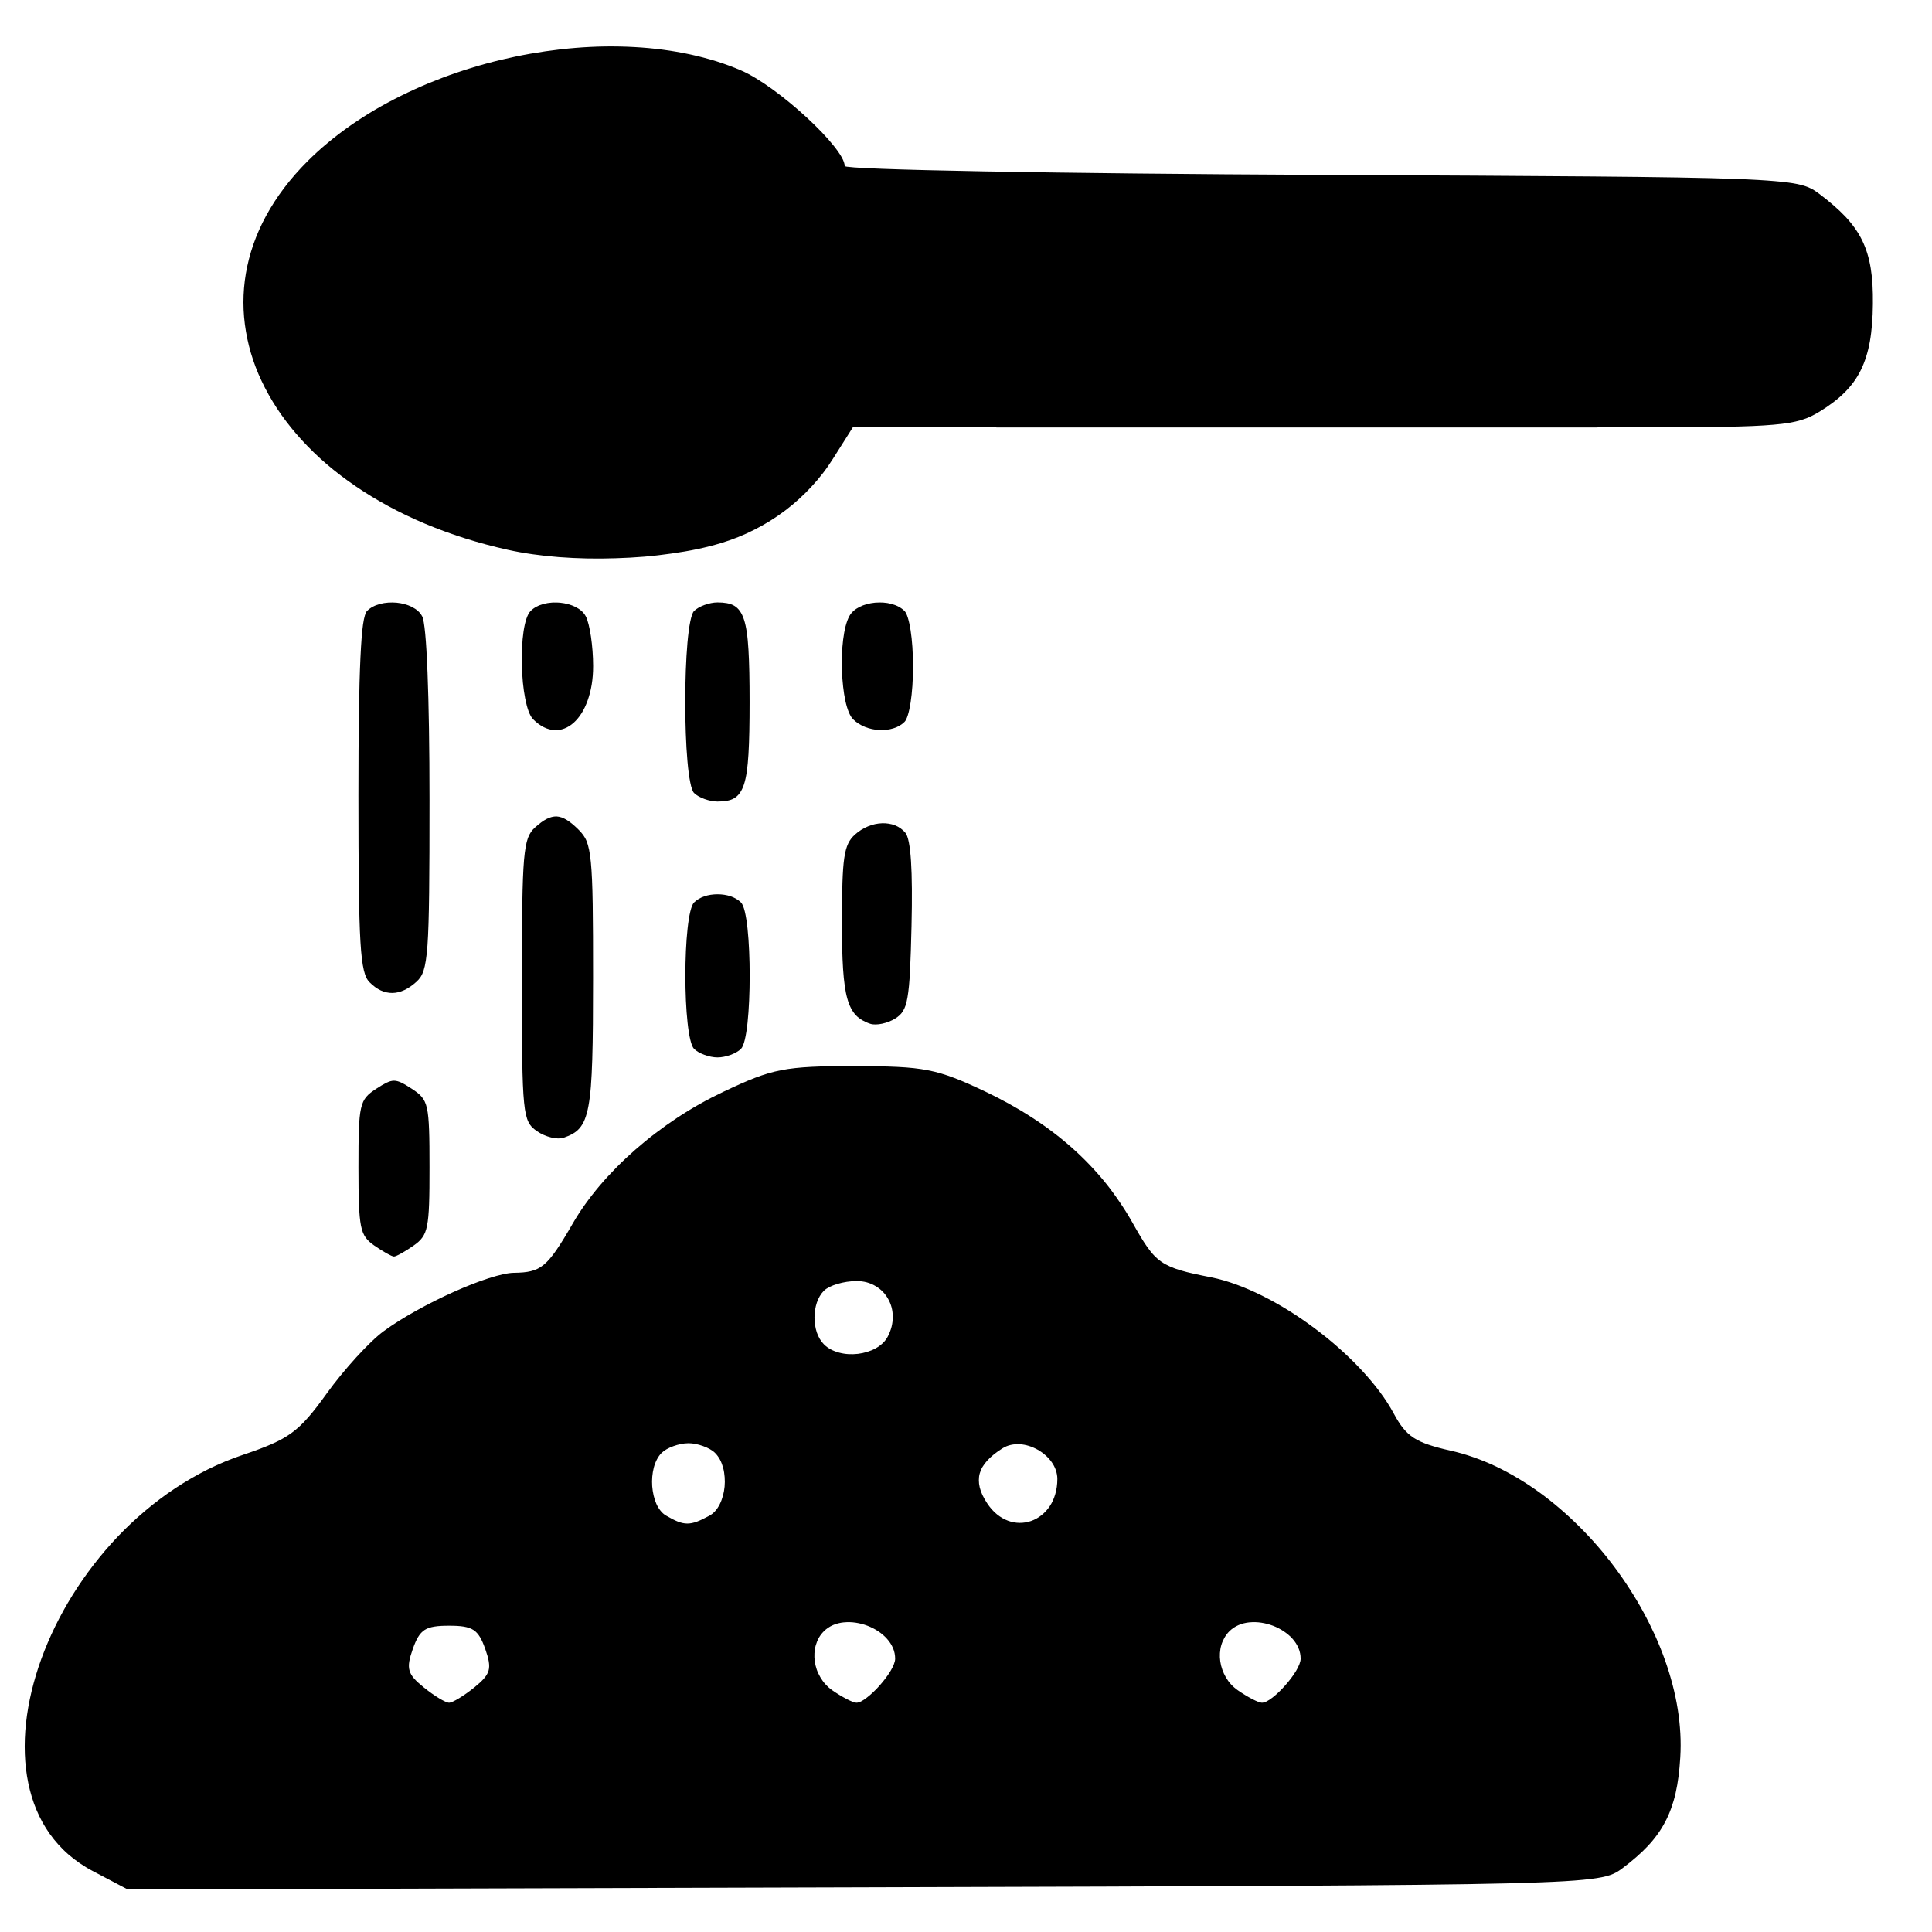 <?xml version="1.0" encoding="UTF-8" standalone="no"?>
<!-- Created with Inkscape (http://www.inkscape.org/) -->

<svg
   width="64"
   height="64"
   viewBox="0 0 64 64"
   version="1.1"
   id="svg1"
   xml:space="preserve"
   inkscape:version="1.3 (0e150ed6c4, 2023-07-21)"
   sodipodi:docname="sugar.svg"
   inkscape:export-filename="sugar.png"
   inkscape:export-xdpi="96"
   inkscape:export-ydpi="96"
   xmlns:inkscape="http://www.inkscape.org/namespaces/inkscape"
   xmlns:sodipodi="http://sodipodi.sourceforge.net/DTD/sodipodi-0.dtd"
   xmlns="http://www.w3.org/2000/svg"
   xmlns:svg="http://www.w3.org/2000/svg"><sodipodi:namedview
     id="namedview1"
     pagecolor="#ffffff"
     bordercolor="#000000"
     borderopacity="0.25"
     inkscape:showpageshadow="2"
     inkscape:pageopacity="0.0"
     inkscape:pagecheckerboard="0"
     inkscape:deskcolor="#d1d1d1"
     inkscape:document-units="mm"
     inkscape:zoom="4.1798821"
     inkscape:cx="1.0765854"
     inkscape:cy="43.422277"
     inkscape:window-width="2560"
     inkscape:window-height="1369"
     inkscape:window-x="1912"
     inkscape:window-y="-8"
     inkscape:window-maximized="1"
     inkscape:current-layer="layer1" /><defs
     id="defs1" /><g
     inkscape:label="Ebene 1"
     inkscape:groupmode="layer"
     id="layer1"><path
       id="path17"
       style="stroke-width:1.015"
       d="m 28.31,35.315 c -0.577,0 -1.035,0.005 -1.424,0.025 -0.389,0.02 -0.709,0.053 -1.007,0.111 -0.298,0.058 -0.572,0.14 -0.876,0.256 -0.303,0.116 -0.635,0.267 -1.04,0.459 -0.264,0.125 -0.524,0.259 -0.78,0.403 -0.256,0.144 -0.506,0.297 -0.751,0.459 -0.245,0.162 -0.484,0.332 -0.715,0.508 -0.232,0.176 -0.455,0.359 -0.671,0.548 -0.215,0.189 -0.423,0.383 -0.619,0.582 -0.197,0.199 -0.384,0.402 -0.559,0.608 -0.175,0.206 -0.337,0.415 -0.488,0.626 -0.151,0.211 -0.289,0.425 -0.412,0.639 -0.207,0.359 -0.377,0.639 -0.528,0.858 -0.151,0.219 -0.282,0.377 -0.417,0.49 -0.067,0.056 -0.136,0.102 -0.207,0.138 -0.071,0.036 -0.145,0.062 -0.225,0.082 -0.159,0.041 -0.342,0.053 -0.566,0.056 -0.099,9.91e-4 -0.22,0.018 -0.361,0.049 -0.141,0.031 -0.301,0.075 -0.475,0.131 -0.347,0.112 -0.749,0.269 -1.163,0.455 -0.414,0.185 -0.842,0.4 -1.241,0.622 -0.399,0.222 -0.769,0.453 -1.072,0.675 -0.117,0.086 -0.258,0.206 -0.412,0.354 -0.155,0.148 -0.323,0.323 -0.495,0.51 -0.343,0.375 -0.699,0.808 -0.985,1.205 -0.228,0.318 -0.42,0.57 -0.604,0.78 -0.183,0.21 -0.357,0.375 -0.55,0.517 -0.193,0.142 -0.405,0.26 -0.664,0.374 -0.259,0.114 -0.564,0.227 -0.942,0.354 -0.402,0.135 -0.793,0.297 -1.17,0.483 C 6.516,48.861 6.153,49.07 5.805,49.3 5.456,49.531 5.123,49.783 4.805,50.051 4.486,50.32 4.183,50.605 3.898,50.904 3.613,51.204 3.346,51.518 3.096,51.842 c -0.25,0.324 -0.483,0.659 -0.695,1 -0.212,0.342 -0.405,0.69 -0.577,1.043 -0.172,0.353 -0.325,0.712 -0.455,1.069 -0.13,0.358 -0.238,0.716 -0.323,1.072 -0.085,0.356 -0.147,0.709 -0.185,1.056 -0.038,0.347 -0.05,0.688 -0.038,1.02 0.012,0.332 0.05,0.655 0.114,0.965 0.064,0.31 0.153,0.607 0.272,0.889 0.059,0.141 0.125,0.277 0.198,0.41 0.073,0.132 0.155,0.262 0.243,0.385 0.088,0.123 0.183,0.241 0.285,0.354 0.102,0.113 0.21,0.221 0.328,0.323 0.117,0.102 0.244,0.201 0.377,0.292 0.133,0.091 0.271,0.176 0.419,0.254 l 1.172,0.617 24.379,-0.071 c 6.037,-0.018 10.58,-0.03 14.01,-0.049 3.43,-0.019 5.747,-0.043 7.332,-0.082 0.792,-0.02 1.402,-0.043 1.876,-0.071 0.474,-0.028 0.813,-0.063 1.065,-0.102 0.251,-0.039 0.415,-0.085 0.539,-0.138 0.124,-0.053 0.209,-0.112 0.301,-0.18 0.17,-0.127 0.325,-0.252 0.468,-0.377 0.143,-0.124 0.272,-0.248 0.39,-0.374 0.118,-0.126 0.223,-0.255 0.319,-0.388 0.095,-0.132 0.179,-0.27 0.254,-0.412 0.075,-0.143 0.14,-0.291 0.196,-0.448 0.056,-0.157 0.105,-0.32 0.145,-0.495 0.04,-0.175 0.072,-0.36 0.098,-0.557 0.026,-0.197 0.044,-0.407 0.058,-0.631 0.016,-0.261 0.017,-0.526 0.002,-0.793 -0.015,-0.267 -0.043,-0.536 -0.087,-0.807 -0.043,-0.27 -0.101,-0.542 -0.172,-0.813 -0.071,-0.271 -0.154,-0.542 -0.25,-0.811 -0.096,-0.269 -0.204,-0.539 -0.323,-0.804 C 54.71,53.923 54.58,53.661 54.439,53.402 54.299,53.143 54.148,52.89 53.987,52.64 53.827,52.39 53.657,52.145 53.479,51.907 53.301,51.669 53.114,51.438 52.92,51.214 52.726,50.99 52.522,50.773 52.314,50.566 52.105,50.358 51.891,50.16 51.67,49.971 51.449,49.782 51.224,49.603 50.993,49.436 c -0.231,-0.167 -0.469,-0.322 -0.708,-0.466 -0.24,-0.143 -0.482,-0.275 -0.729,-0.392 -0.247,-0.117 -0.497,-0.219 -0.749,-0.307 -0.251,-0.088 -0.505,-0.161 -0.76,-0.218 -0.288,-0.064 -0.522,-0.127 -0.72,-0.194 -0.198,-0.067 -0.358,-0.14 -0.495,-0.229 -0.137,-0.089 -0.249,-0.193 -0.354,-0.323 -0.105,-0.13 -0.203,-0.287 -0.305,-0.477 -0.13,-0.242 -0.289,-0.488 -0.472,-0.733 -0.183,-0.245 -0.39,-0.488 -0.615,-0.729 -0.225,-0.241 -0.469,-0.478 -0.726,-0.706 -0.257,-0.229 -0.527,-0.449 -0.807,-0.657 -0.279,-0.209 -0.567,-0.407 -0.858,-0.588 -0.291,-0.181 -0.586,-0.346 -0.878,-0.492 -0.292,-0.146 -0.582,-0.271 -0.864,-0.374 -0.283,-0.103 -0.559,-0.184 -0.822,-0.236 -0.428,-0.085 -0.756,-0.153 -1.02,-0.232 -0.132,-0.039 -0.249,-0.082 -0.354,-0.129 -0.105,-0.047 -0.199,-0.098 -0.285,-0.158 -0.086,-0.06 -0.166,-0.129 -0.243,-0.209 -0.077,-0.08 -0.149,-0.172 -0.225,-0.278 -0.151,-0.213 -0.308,-0.486 -0.508,-0.84 -0.129,-0.229 -0.269,-0.45 -0.417,-0.666 -0.147,-0.216 -0.302,-0.429 -0.468,-0.633 -0.166,-0.204 -0.34,-0.401 -0.524,-0.593 -0.184,-0.192 -0.377,-0.378 -0.579,-0.557 -0.202,-0.179 -0.412,-0.352 -0.633,-0.519 -0.22,-0.167 -0.452,-0.329 -0.691,-0.483 -0.239,-0.155 -0.487,-0.303 -0.744,-0.446 -0.257,-0.143 -0.524,-0.281 -0.8,-0.412 -0.402,-0.19 -0.728,-0.338 -1.029,-0.452 -0.301,-0.115 -0.576,-0.196 -0.873,-0.254 -0.297,-0.058 -0.616,-0.092 -1.005,-0.111 -0.389,-0.02 -0.848,-0.025 -1.424,-0.025 z m 0.06,7.121 c 0.12,0 0.233,0.014 0.339,0.042 0.106,0.028 0.203,0.07 0.292,0.123 0.089,0.052 0.17,0.115 0.241,0.187 0.07,0.072 0.131,0.155 0.18,0.243 0.049,0.088 0.088,0.181 0.114,0.281 0.026,0.1 0.038,0.205 0.038,0.312 -1.1e-5,0.107 -0.012,0.217 -0.04,0.328 -0.028,0.11 -0.071,0.22 -0.129,0.33 -0.043,0.08 -0.1,0.152 -0.167,0.216 -0.068,0.064 -0.148,0.122 -0.234,0.169 -0.086,0.048 -0.18,0.086 -0.278,0.116 -0.099,0.03 -0.201,0.052 -0.305,0.065 -0.105,0.012 -0.212,0.015 -0.316,0.009 -0.105,-0.006 -0.207,-0.023 -0.305,-0.049 -0.098,-0.026 -0.193,-0.061 -0.278,-0.107 -0.086,-0.046 -0.163,-0.102 -0.229,-0.169 -0.052,-0.052 -0.097,-0.112 -0.136,-0.178 -0.039,-0.066 -0.072,-0.137 -0.098,-0.214 -0.026,-0.077 -0.045,-0.157 -0.058,-0.241 -0.013,-0.083 -0.02,-0.169 -0.02,-0.254 0,-0.085 0.007,-0.169 0.02,-0.252 0.013,-0.083 0.032,-0.164 0.058,-0.241 0.026,-0.077 0.059,-0.15 0.098,-0.216 0.039,-0.066 0.084,-0.126 0.136,-0.178 0.044,-0.044 0.108,-0.086 0.185,-0.125 0.077,-0.039 0.167,-0.073 0.265,-0.102 0.098,-0.029 0.203,-0.053 0.31,-0.069 0.107,-0.016 0.217,-0.025 0.321,-0.025 z m -5.568,5.372 c 0.155,0 0.332,0.037 0.492,0.096 0.08,0.029 0.158,0.064 0.225,0.102 0.067,0.039 0.125,0.08 0.169,0.125 0.064,0.064 0.118,0.139 0.163,0.223 0.044,0.084 0.079,0.177 0.105,0.274 0.026,0.097 0.041,0.201 0.049,0.305 0.008,0.104 0.008,0.21 -0.002,0.314 -0.01,0.105 -0.029,0.207 -0.056,0.305 -0.027,0.098 -0.062,0.193 -0.105,0.278 -0.043,0.085 -0.093,0.162 -0.152,0.227 -0.059,0.066 -0.127,0.119 -0.201,0.158 -0.159,0.085 -0.289,0.149 -0.405,0.192 -0.117,0.042 -0.22,0.063 -0.321,0.062 -0.101,-8.56e-4 -0.202,-0.023 -0.314,-0.067 -0.112,-0.044 -0.237,-0.111 -0.388,-0.198 -0.068,-0.039 -0.127,-0.094 -0.18,-0.16 -0.053,-0.066 -0.1,-0.142 -0.138,-0.227 -0.038,-0.086 -0.068,-0.18 -0.091,-0.278 -0.023,-0.099 -0.039,-0.203 -0.047,-0.307 -0.007,-0.105 -0.007,-0.21 0.002,-0.314 0.009,-0.104 0.026,-0.207 0.051,-0.303 0.025,-0.096 0.06,-0.186 0.102,-0.267 0.043,-0.082 0.093,-0.156 0.154,-0.216 0.044,-0.044 0.102,-0.086 0.169,-0.125 0.067,-0.039 0.145,-0.073 0.225,-0.102 0.161,-0.058 0.337,-0.096 0.492,-0.096 z m 10.977,0.033 c 0.101,0.006 0.203,0.025 0.303,0.056 0.1,0.031 0.197,0.073 0.29,0.125 0.092,0.052 0.18,0.113 0.258,0.183 0.079,0.069 0.149,0.146 0.207,0.229 0.059,0.083 0.106,0.171 0.138,0.265 0.032,0.094 0.051,0.193 0.051,0.294 0,0.182 -0.025,0.35 -0.069,0.501 -0.044,0.152 -0.106,0.287 -0.185,0.405 -0.079,0.118 -0.174,0.217 -0.278,0.299 -0.104,0.082 -0.218,0.145 -0.339,0.187 -0.121,0.042 -0.25,0.063 -0.379,0.062 -0.129,-9.77e-4 -0.258,-0.024 -0.385,-0.071 -0.127,-0.047 -0.251,-0.118 -0.368,-0.214 -0.117,-0.096 -0.226,-0.217 -0.323,-0.365 -0.061,-0.093 -0.113,-0.183 -0.154,-0.27 -0.041,-0.087 -0.071,-0.172 -0.091,-0.254 -0.02,-0.082 -0.029,-0.161 -0.029,-0.238 5.6e-5,-0.078 0.008,-0.153 0.029,-0.227 0.021,-0.074 0.052,-0.147 0.094,-0.218 0.042,-0.071 0.096,-0.141 0.158,-0.209 0.125,-0.138 0.293,-0.273 0.504,-0.405 0.085,-0.053 0.176,-0.09 0.272,-0.111 0.096,-0.022 0.195,-0.028 0.296,-0.022 z m -5.819,5.902 c 0.128,-0.013 0.258,-0.009 0.39,0.011 0.132,0.02 0.262,0.054 0.388,0.102 0.125,0.048 0.247,0.11 0.356,0.183 0.109,0.073 0.207,0.156 0.29,0.25 0.083,0.093 0.152,0.197 0.198,0.307 0.047,0.11 0.071,0.229 0.071,0.352 0,0.051 -0.014,0.111 -0.04,0.178 -0.026,0.068 -0.063,0.143 -0.109,0.221 -0.093,0.156 -0.221,0.324 -0.359,0.481 -0.138,0.157 -0.289,0.3 -0.426,0.405 -0.069,0.053 -0.132,0.097 -0.192,0.127 -0.059,0.03 -0.114,0.045 -0.158,0.045 -0.057,0 -0.177,-0.047 -0.323,-0.123 -0.146,-0.076 -0.319,-0.179 -0.483,-0.294 -0.081,-0.057 -0.153,-0.123 -0.218,-0.194 -0.065,-0.071 -0.121,-0.15 -0.169,-0.232 -0.048,-0.082 -0.09,-0.168 -0.12,-0.256 -0.031,-0.089 -0.052,-0.178 -0.065,-0.27 -0.013,-0.091 -0.017,-0.184 -0.011,-0.274 0.006,-0.09 0.02,-0.18 0.045,-0.265 0.025,-0.085 0.058,-0.168 0.102,-0.245 0.044,-0.077 0.099,-0.148 0.163,-0.212 0.089,-0.089 0.192,-0.158 0.305,-0.207 0.113,-0.049 0.238,-0.079 0.365,-0.091 z m 13.432,0 c 0.128,-0.013 0.261,-0.009 0.392,0.011 0.132,0.02 0.262,0.054 0.388,0.102 0.125,0.048 0.245,0.11 0.354,0.183 0.109,0.073 0.209,0.156 0.292,0.25 0.083,0.093 0.15,0.197 0.196,0.307 0.047,0.11 0.071,0.229 0.071,0.352 0,0.051 -0.014,0.111 -0.04,0.178 -0.026,0.068 -0.063,0.143 -0.109,0.221 -0.093,0.156 -0.221,0.324 -0.359,0.481 -0.138,0.157 -0.286,0.3 -0.423,0.405 -0.069,0.053 -0.134,0.097 -0.194,0.127 -0.059,0.03 -0.114,0.045 -0.158,0.045 -0.057,0 -0.177,-0.047 -0.323,-0.123 -0.146,-0.076 -0.317,-0.179 -0.481,-0.294 -0.081,-0.057 -0.156,-0.123 -0.221,-0.194 -0.065,-0.071 -0.121,-0.15 -0.169,-0.232 -0.048,-0.082 -0.087,-0.168 -0.118,-0.256 -0.031,-0.089 -0.054,-0.178 -0.067,-0.27 -0.013,-0.091 -0.017,-0.184 -0.011,-0.274 0.006,-0.09 0.02,-0.18 0.045,-0.265 0.025,-0.085 0.061,-0.168 0.105,-0.245 0.044,-0.077 0.096,-0.148 0.16,-0.212 0.089,-0.089 0.194,-0.158 0.307,-0.207 0.113,-0.049 0.236,-0.079 0.363,-0.091 z m -26.515,0.111 c 0.194,0 0.352,0.007 0.483,0.029 0.131,0.022 0.234,0.056 0.321,0.111 0.087,0.056 0.156,0.132 0.218,0.234 0.062,0.102 0.117,0.231 0.174,0.392 0.058,0.165 0.099,0.3 0.118,0.417 0.019,0.116 0.019,0.214 -0.007,0.305 -0.026,0.091 -0.077,0.174 -0.154,0.263 -0.077,0.089 -0.181,0.182 -0.316,0.292 -0.173,0.14 -0.354,0.266 -0.506,0.359 -0.152,0.092 -0.274,0.149 -0.332,0.149 -0.058,0 -0.182,-0.057 -0.334,-0.149 -0.152,-0.092 -0.331,-0.219 -0.504,-0.359 -0.135,-0.11 -0.241,-0.203 -0.319,-0.292 -0.077,-0.089 -0.126,-0.172 -0.152,-0.263 -0.026,-0.091 -0.028,-0.189 -0.009,-0.305 0.019,-0.116 0.06,-0.252 0.118,-0.417 0.057,-0.161 0.112,-0.29 0.174,-0.392 0.062,-0.102 0.131,-0.178 0.218,-0.234 0.087,-0.056 0.192,-0.09 0.323,-0.111 0.131,-0.022 0.289,-0.029 0.483,-0.029 z" /><path
       d="m 13.052,35.799 c -0.079,0 -0.157,0.024 -0.25,0.068 -0.093,0.045 -0.202,0.11 -0.338,0.199 -0.14,0.092 -0.247,0.169 -0.328,0.266 -0.041,0.048 -0.074,0.101 -0.104,0.164 -0.029,0.063 -0.053,0.135 -0.072,0.221 -0.039,0.171 -0.061,0.397 -0.072,0.711 -0.012,0.314 -0.014,0.717 -0.014,1.244 0,0.506 0.004,0.9 0.016,1.211 0.012,0.311 0.033,0.541 0.068,0.717 0.018,0.088 0.038,0.161 0.064,0.227 0.026,0.065 0.056,0.12 0.092,0.17 0.071,0.1 0.164,0.178 0.283,0.262 0.144,0.101 0.29,0.191 0.408,0.258 0.119,0.066 0.21,0.107 0.246,0.107 0.036,0 0.128,-0.041 0.246,-0.107 0.119,-0.066 0.264,-0.157 0.408,-0.258 0.119,-0.084 0.212,-0.162 0.283,-0.262 0.036,-0.05 0.068,-0.105 0.094,-0.17 0.026,-0.065 0.047,-0.139 0.064,-0.227 0.036,-0.176 0.057,-0.406 0.068,-0.717 0.012,-0.311 0.014,-0.705 0.014,-1.211 0,-0.527 -0.002,-0.93 -0.014,-1.244 -0.012,-0.314 -0.032,-0.54 -0.07,-0.711 -0.019,-0.086 -0.043,-0.158 -0.072,-0.221 -0.029,-0.063 -0.063,-0.116 -0.104,-0.164 -0.081,-0.097 -0.188,-0.174 -0.328,-0.266 -0.136,-0.089 -0.245,-0.155 -0.338,-0.199 -0.093,-0.045 -0.173,-0.068 -0.252,-0.068 z"
       style="stroke-width:0.89"
       id="path10" /><path
       d="m 23.769,29.624 c -0.149,0 -0.297,0.021 -0.432,0.066 -0.067,0.023 -0.131,0.052 -0.189,0.086 -0.058,0.034 -0.111,0.074 -0.156,0.119 -0.048,0.048 -0.089,0.154 -0.125,0.303 -0.036,0.149 -0.066,0.341 -0.09,0.562 -0.024,0.221 -0.043,0.473 -0.055,0.738 -0.012,0.265 -0.018,0.543 -0.018,0.822 0,0.279 0.006,0.559 0.018,0.824 0.012,0.265 0.031,0.515 0.055,0.736 0.024,0.221 0.054,0.413 0.09,0.562 0.036,0.149 0.077,0.255 0.125,0.303 0.039,0.039 0.09,0.076 0.148,0.109 0.059,0.034 0.127,0.064 0.197,0.09 0.141,0.051 0.296,0.084 0.432,0.084 0.136,0 0.293,-0.033 0.434,-0.084 0.07,-0.026 0.136,-0.056 0.195,-0.09 0.059,-0.034 0.11,-0.071 0.148,-0.109 0.048,-0.048 0.091,-0.154 0.127,-0.303 0.036,-0.149 0.066,-0.341 0.09,-0.562 0.024,-0.221 0.041,-0.472 0.053,-0.736 0.012,-0.265 0.018,-0.545 0.018,-0.824 0,-0.279 -0.006,-0.557 -0.018,-0.822 -0.012,-0.265 -0.029,-0.517 -0.053,-0.738 -0.024,-0.221 -0.054,-0.413 -0.09,-0.562 -0.036,-0.149 -0.079,-0.255 -0.127,-0.303 -0.045,-0.045 -0.098,-0.085 -0.156,-0.119 -0.058,-0.034 -0.122,-0.063 -0.189,-0.086 -0.134,-0.045 -0.283,-0.066 -0.432,-0.066 z"
       style="stroke-width:0.89"
       id="path9" /><path
       d="m 29.214,27.272 c -0.076,0.003 -0.153,0.012 -0.23,0.029 -0.078,0.017 -0.156,0.043 -0.232,0.074 -0.076,0.031 -0.15,0.07 -0.223,0.115 -0.072,0.045 -0.141,0.097 -0.207,0.156 -0.091,0.083 -0.165,0.172 -0.223,0.293 -0.058,0.121 -0.1,0.274 -0.131,0.482 -0.031,0.208 -0.049,0.473 -0.061,0.818 -0.012,0.346 -0.018,0.772 -0.018,1.305 0,0.631 0.012,1.141 0.039,1.555 0.014,0.207 0.031,0.391 0.055,0.553 0.023,0.162 0.051,0.304 0.086,0.428 0.035,0.124 0.075,0.229 0.123,0.32 0.048,0.091 0.102,0.169 0.164,0.234 0.062,0.065 0.134,0.118 0.213,0.164 0.079,0.046 0.166,0.085 0.264,0.117 0.049,0.016 0.108,0.022 0.174,0.021 0.066,-9.02e-4 0.138,-0.009 0.213,-0.025 0.075,-0.016 0.152,-0.039 0.227,-0.068 0.074,-0.029 0.146,-0.065 0.211,-0.105 0.053,-0.033 0.099,-0.068 0.141,-0.107 0.042,-0.039 0.079,-0.082 0.111,-0.135 0.033,-0.053 0.063,-0.116 0.088,-0.191 0.025,-0.076 0.046,-0.166 0.064,-0.271 0.037,-0.212 0.064,-0.491 0.084,-0.873 0.02,-0.382 0.034,-0.865 0.049,-1.482 0.011,-0.459 0.015,-0.87 0.012,-1.229 -0.003,-0.359 -0.012,-0.668 -0.029,-0.926 -0.017,-0.258 -0.041,-0.464 -0.072,-0.621 -0.031,-0.157 -0.07,-0.264 -0.115,-0.318 -0.046,-0.055 -0.099,-0.102 -0.156,-0.143 -0.057,-0.041 -0.119,-0.076 -0.186,-0.102 -0.066,-0.026 -0.136,-0.043 -0.209,-0.055 -0.073,-0.012 -0.148,-0.017 -0.225,-0.014 z"
       style="stroke-width:0.89"
       id="path8" /><path
       d="m 18.446,27.046 c -0.055,-0.003 -0.112,0.004 -0.168,0.018 -0.056,0.014 -0.113,0.036 -0.172,0.066 -0.118,0.061 -0.242,0.154 -0.383,0.281 -0.049,0.044 -0.092,0.091 -0.131,0.146 -0.038,0.055 -0.072,0.119 -0.102,0.199 -0.029,0.08 -0.055,0.177 -0.076,0.297 -0.021,0.12 -0.04,0.263 -0.055,0.436 -0.029,0.346 -0.047,0.812 -0.057,1.455 -0.01,0.644 -0.012,1.464 -0.012,2.518 0,1.119 4.24e-4,1.972 0.01,2.625 0.009,0.653 0.028,1.108 0.061,1.434 0.016,0.163 0.036,0.294 0.061,0.4 0.025,0.107 0.053,0.188 0.088,0.256 0.035,0.068 0.075,0.122 0.121,0.168 0.046,0.046 0.098,0.085 0.158,0.127 0.068,0.048 0.146,0.09 0.225,0.125 0.079,0.035 0.16,0.062 0.24,0.082 0.08,0.02 0.159,0.031 0.23,0.033 0.071,0.002 0.135,-0.005 0.188,-0.023 0.112,-0.039 0.211,-0.08 0.299,-0.131 0.088,-0.05 0.164,-0.11 0.23,-0.188 0.067,-0.078 0.124,-0.174 0.172,-0.295 0.048,-0.121 0.088,-0.266 0.121,-0.445 0.033,-0.179 0.06,-0.391 0.08,-0.645 0.02,-0.253 0.034,-0.548 0.045,-0.891 0.022,-0.685 0.027,-1.565 0.027,-2.701 0,-1.029 -0.002,-1.821 -0.012,-2.439 -0.01,-0.618 -0.029,-1.061 -0.061,-1.389 -0.016,-0.164 -0.035,-0.3 -0.059,-0.414 -0.023,-0.114 -0.05,-0.208 -0.082,-0.287 -0.032,-0.079 -0.07,-0.144 -0.113,-0.203 -0.043,-0.059 -0.09,-0.113 -0.145,-0.168 -0.143,-0.143 -0.271,-0.252 -0.391,-0.326 -0.06,-0.037 -0.117,-0.066 -0.174,-0.086 -0.056,-0.02 -0.111,-0.032 -0.166,-0.035 z"
       style="stroke-width:0.89"
       id="path7" /><path
       d="m 29.124,19.958 c -0.046,2.5e-4 -0.093,0.002 -0.139,0.006 -0.092,0.009 -0.183,0.025 -0.27,0.049 -0.086,0.023 -0.167,0.054 -0.242,0.092 -0.075,0.038 -0.142,0.081 -0.199,0.133 -0.058,0.051 -0.106,0.111 -0.141,0.176 -0.048,0.09 -0.089,0.204 -0.123,0.336 -0.034,0.132 -0.06,0.281 -0.08,0.441 -0.02,0.16 -0.033,0.331 -0.039,0.506 -0.006,0.175 -0.007,0.356 0,0.533 0.007,0.177 0.02,0.351 0.039,0.518 0.019,0.166 0.043,0.325 0.074,0.467 0.031,0.142 0.069,0.267 0.111,0.371 0.043,0.104 0.091,0.187 0.145,0.24 0.055,0.055 0.117,0.104 0.184,0.146 0.067,0.042 0.138,0.08 0.213,0.109 0.149,0.06 0.31,0.093 0.471,0.102 0.08,0.004 0.16,0.001 0.238,-0.008 0.078,-0.009 0.153,-0.025 0.225,-0.047 0.072,-0.022 0.141,-0.05 0.203,-0.086 0.062,-0.036 0.12,-0.079 0.17,-0.129 0.041,-0.041 0.077,-0.121 0.111,-0.23 0.034,-0.11 0.065,-0.251 0.09,-0.414 0.025,-0.164 0.045,-0.349 0.059,-0.551 0.014,-0.201 0.021,-0.417 0.021,-0.641 0,-0.224 -0.008,-0.441 -0.021,-0.643 -0.014,-0.201 -0.033,-0.387 -0.059,-0.551 -0.025,-0.164 -0.056,-0.304 -0.09,-0.414 -0.034,-0.11 -0.071,-0.19 -0.111,-0.23 -0.056,-0.056 -0.124,-0.104 -0.197,-0.143 -0.074,-0.039 -0.155,-0.069 -0.24,-0.092 -0.085,-0.023 -0.174,-0.036 -0.266,-0.043 -0.046,-0.003 -0.091,-0.004 -0.137,-0.004 z"
       style="stroke-width:0.89"
       id="path6" /><path
       d="m 18.345,19.958 c -0.023,8.01e-4 -0.045,0.002 -0.068,0.004 -0.091,0.007 -0.18,0.02 -0.266,0.043 -0.085,0.023 -0.167,0.053 -0.24,0.092 -0.074,0.039 -0.139,0.087 -0.195,0.143 -0.054,0.054 -0.1,0.144 -0.139,0.26 -0.039,0.116 -0.07,0.257 -0.094,0.418 -0.024,0.161 -0.04,0.34 -0.049,0.527 -0.009,0.187 -0.011,0.383 -0.006,0.58 0.005,0.197 0.015,0.394 0.033,0.582 0.018,0.188 0.045,0.367 0.076,0.529 0.032,0.162 0.069,0.306 0.113,0.424 0.044,0.118 0.094,0.209 0.15,0.266 0.115,0.115 0.234,0.203 0.352,0.262 0.117,0.059 0.235,0.091 0.35,0.098 0.115,0.007 0.227,-0.012 0.334,-0.053 0.107,-0.041 0.209,-0.105 0.305,-0.189 0.095,-0.085 0.183,-0.19 0.262,-0.314 0.078,-0.124 0.146,-0.266 0.203,-0.426 0.057,-0.16 0.104,-0.336 0.135,-0.527 0.031,-0.191 0.047,-0.395 0.047,-0.613 0,-0.328 -0.028,-0.678 -0.072,-0.977 -0.022,-0.149 -0.049,-0.287 -0.078,-0.402 -0.029,-0.115 -0.06,-0.207 -0.094,-0.27 -0.035,-0.065 -0.081,-0.124 -0.139,-0.176 -0.058,-0.051 -0.126,-0.095 -0.201,-0.133 -0.075,-0.038 -0.156,-0.068 -0.242,-0.092 -0.086,-0.023 -0.176,-0.04 -0.268,-0.049 -0.069,-0.006 -0.14,-0.008 -0.209,-0.006 z"
       style="stroke-width:0.89"
       id="path5" /><path
       d="m 12.997,19.958 c -0.046,-2.38e-4 -0.091,6.06e-4 -0.137,0.004 -0.091,0.007 -0.182,0.02 -0.268,0.043 -0.085,0.023 -0.167,0.053 -0.24,0.092 -0.074,0.039 -0.139,0.087 -0.195,0.143 -0.026,0.026 -0.049,0.075 -0.07,0.148 -0.022,0.074 -0.043,0.172 -0.061,0.299 -0.036,0.253 -0.063,0.614 -0.086,1.102 -0.023,0.487 -0.04,1.099 -0.051,1.854 -0.011,0.754 -0.016,1.651 -0.016,2.705 0,1.245 0.004,2.234 0.014,3.023 0.01,0.789 0.026,1.379 0.053,1.822 0.026,0.443 0.064,0.741 0.113,0.947 0.025,0.103 0.052,0.183 0.084,0.248 0.032,0.065 0.068,0.113 0.107,0.152 0.119,0.119 0.241,0.209 0.367,0.268 0.063,0.029 0.127,0.05 0.191,0.064 0.064,0.014 0.13,0.022 0.195,0.021 0.065,-8.27e-4 0.131,-0.009 0.197,-0.025 0.066,-0.016 0.132,-0.039 0.199,-0.07 0.134,-0.062 0.269,-0.155 0.404,-0.277 0.049,-0.045 0.092,-0.092 0.131,-0.15 0.039,-0.058 0.072,-0.126 0.102,-0.215 0.029,-0.089 0.055,-0.2 0.076,-0.338 0.021,-0.138 0.04,-0.304 0.055,-0.508 0.029,-0.408 0.045,-0.966 0.055,-1.744 0.01,-0.778 0.012,-1.777 0.012,-3.066 0,-1.716 -0.024,-3.168 -0.066,-4.227 -0.021,-0.529 -0.046,-0.96 -0.076,-1.275 -0.03,-0.316 -0.064,-0.515 -0.102,-0.584 -0.035,-0.065 -0.081,-0.124 -0.139,-0.176 -0.058,-0.051 -0.125,-0.095 -0.199,-0.133 -0.075,-0.038 -0.156,-0.068 -0.242,-0.092 -0.086,-0.023 -0.178,-0.04 -0.27,-0.049 -0.046,-0.004 -0.093,-0.006 -0.139,-0.006 z"
       style="stroke-width:0.89"
       id="path4" /><path
       d="m 23.769,19.956 c -0.136,0 -0.291,0.033 -0.432,0.084 -0.07,0.026 -0.138,0.056 -0.197,0.09 -0.059,0.034 -0.11,0.071 -0.148,0.109 -0.024,0.024 -0.047,0.067 -0.068,0.127 -0.021,0.06 -0.04,0.138 -0.059,0.229 -0.037,0.182 -0.067,0.419 -0.092,0.695 -0.024,0.277 -0.043,0.592 -0.055,0.926 -0.012,0.333 -0.018,0.685 -0.018,1.037 0,0.352 0.005,0.706 0.018,1.039 0.012,0.333 0.03,0.649 0.055,0.926 0.024,0.277 0.055,0.514 0.092,0.695 0.018,0.091 0.037,0.169 0.059,0.229 0.021,0.06 0.044,0.103 0.068,0.127 0.039,0.039 0.09,0.076 0.148,0.109 0.059,0.034 0.127,0.064 0.197,0.09 0.141,0.051 0.296,0.084 0.432,0.084 0.115,0 0.219,-0.008 0.311,-0.025 0.092,-0.017 0.173,-0.043 0.244,-0.086 0.071,-0.042 0.132,-0.1 0.186,-0.176 0.053,-0.076 0.099,-0.171 0.137,-0.287 0.037,-0.116 0.068,-0.255 0.092,-0.42 0.024,-0.165 0.041,-0.356 0.055,-0.578 0.027,-0.444 0.037,-1.009 0.037,-1.727 0,-0.717 -0.01,-1.281 -0.037,-1.725 -0.014,-0.222 -0.03,-0.413 -0.055,-0.578 -0.024,-0.165 -0.054,-0.303 -0.092,-0.42 -0.037,-0.116 -0.084,-0.212 -0.137,-0.287 -0.053,-0.076 -0.114,-0.133 -0.186,-0.176 -0.071,-0.042 -0.152,-0.069 -0.244,-0.086 -0.092,-0.017 -0.195,-0.025 -0.311,-0.025 z"
       style="stroke-width:0.89"
       id="path3" /><path
       id="path1"
       style="stroke-width:0.995"
       d="m 20.042,1.539 c -0.326,0.005 -0.654,0.021 -0.984,0.048 -0.33,0.027 -0.662,0.065 -0.993,0.113 -0.331,0.048 -0.663,0.106 -0.993,0.175 -0.329,0.069 -0.657,0.147 -0.982,0.236 -0.325,0.089 -0.647,0.188 -0.965,0.297 C 14.808,2.516 14.497,2.634 14.189,2.761 13.882,2.889 13.58,3.026 13.286,3.172 12.992,3.317 12.705,3.471 12.426,3.634 12.148,3.798 11.878,3.971 11.619,4.151 11.359,4.332 11.11,4.522 10.872,4.719 10.634,4.916 10.407,5.121 10.194,5.334 9.903,5.625 9.642,5.922 9.413,6.225 c -0.229,0.303 -0.428,0.611 -0.598,0.923 -0.17,0.312 -0.31,0.629 -0.421,0.947 -0.111,0.318 -0.194,0.641 -0.249,0.962 -0.055,0.322 -0.081,0.643 -0.081,0.965 3.51e-4,0.321 0.029,0.642 0.083,0.96 0.054,0.318 0.132,0.633 0.238,0.945 0.105,0.312 0.237,0.619 0.393,0.921 0.156,0.302 0.335,0.599 0.539,0.888 0.204,0.289 0.432,0.571 0.683,0.845 0.251,0.273 0.524,0.54 0.821,0.794 0.296,0.254 0.616,0.497 0.956,0.729 0.34,0.232 0.701,0.452 1.082,0.659 0.382,0.207 0.783,0.4 1.205,0.578 0.422,0.178 0.864,0.34 1.325,0.487 0.461,0.146 0.94,0.275 1.438,0.386 0.257,0.057 0.53,0.106 0.814,0.146 0.284,0.04 0.581,0.073 0.884,0.096 0.303,0.023 0.612,0.037 0.925,0.044 0.314,0.006 0.631,0.004 0.947,-0.007 0.316,-0.01 0.63,-0.026 0.941,-0.052 0.31,-0.026 0.616,-0.063 0.912,-0.105 0.296,-0.042 0.584,-0.09 0.858,-0.148 0.274,-0.058 0.535,-0.125 0.779,-0.199 0.192,-0.058 0.382,-0.124 0.567,-0.199 0.185,-0.074 0.366,-0.156 0.543,-0.247 0.177,-0.09 0.351,-0.187 0.519,-0.292 0.168,-0.105 0.331,-0.217 0.489,-0.336 0.158,-0.119 0.31,-0.245 0.456,-0.378 0.146,-0.132 0.287,-0.272 0.421,-0.417 0.134,-0.144 0.262,-0.294 0.382,-0.45 0.12,-0.156 0.231,-0.318 0.336,-0.484 l 0.652,-1.032 h 4.753 v 0.007 H 52.92 v -0.02 c 0.5,0.004 0.861,0.013 1.495,0.013 1.126,-2.21e-4 2.009,-0.003 2.71,-0.015 0.701,-0.012 1.221,-0.034 1.624,-0.07 0.201,-0.018 0.373,-0.038 0.524,-0.063 0.151,-0.026 0.281,-0.057 0.397,-0.092 0.116,-0.035 0.219,-0.074 0.316,-0.12 0.097,-0.046 0.189,-0.097 0.284,-0.155 0.164,-0.1 0.314,-0.201 0.452,-0.306 0.138,-0.104 0.262,-0.211 0.375,-0.323 0.113,-0.112 0.215,-0.23 0.306,-0.354 0.09,-0.124 0.169,-0.254 0.238,-0.393 0.069,-0.139 0.127,-0.287 0.177,-0.445 0.05,-0.158 0.092,-0.326 0.124,-0.506 0.032,-0.18 0.055,-0.374 0.072,-0.58 0.017,-0.206 0.026,-0.427 0.028,-0.663 0.003,-0.225 -0.002,-0.434 -0.013,-0.631 -0.011,-0.196 -0.031,-0.38 -0.059,-0.552 C 61.942,8.715 61.905,8.554 61.858,8.4 61.811,8.247 61.754,8.101 61.686,7.962 61.618,7.822 61.538,7.69 61.446,7.56 61.354,7.43 61.25,7.302 61.132,7.176 61.013,7.05 60.881,6.926 60.734,6.798 60.587,6.671 60.426,6.541 60.248,6.408 60.159,6.341 60.076,6.285 59.968,6.233 59.861,6.182 59.731,6.137 59.545,6.098 59.359,6.059 59.118,6.028 58.792,6 58.467,5.972 58.057,5.947 57.531,5.928 56.479,5.888 54.967,5.864 52.752,5.845 50.536,5.825 47.617,5.811 43.752,5.792 39.415,5.772 35.472,5.73 32.614,5.677 c -1.429,-0.026 -2.588,-0.055 -3.389,-0.085 -0.801,-0.03 -1.244,-0.062 -1.244,-0.092 0,-0.075 -0.033,-0.172 -0.096,-0.286 C 27.822,5.1 27.73,4.97 27.617,4.828 27.503,4.686 27.369,4.532 27.217,4.374 27.066,4.216 26.898,4.052 26.722,3.89 26.369,3.564 25.978,3.241 25.6,2.966 25.411,2.829 25.227,2.705 25.05,2.598 24.874,2.491 24.706,2.401 24.555,2.336 24.291,2.222 24.019,2.121 23.737,2.032 23.455,1.944 23.163,1.868 22.866,1.803 22.569,1.739 22.266,1.687 21.956,1.646 c -0.31,-0.041 -0.626,-0.07 -0.945,-0.087 -0.319,-0.018 -0.643,-0.024 -0.969,-0.02 z"
       sodipodi:nodetypes="sssssssssssssssscsssssscsssssscscscssssssssccccccscssssssssssssccscsssssssssssssscsssssssssss" /></g></svg>
